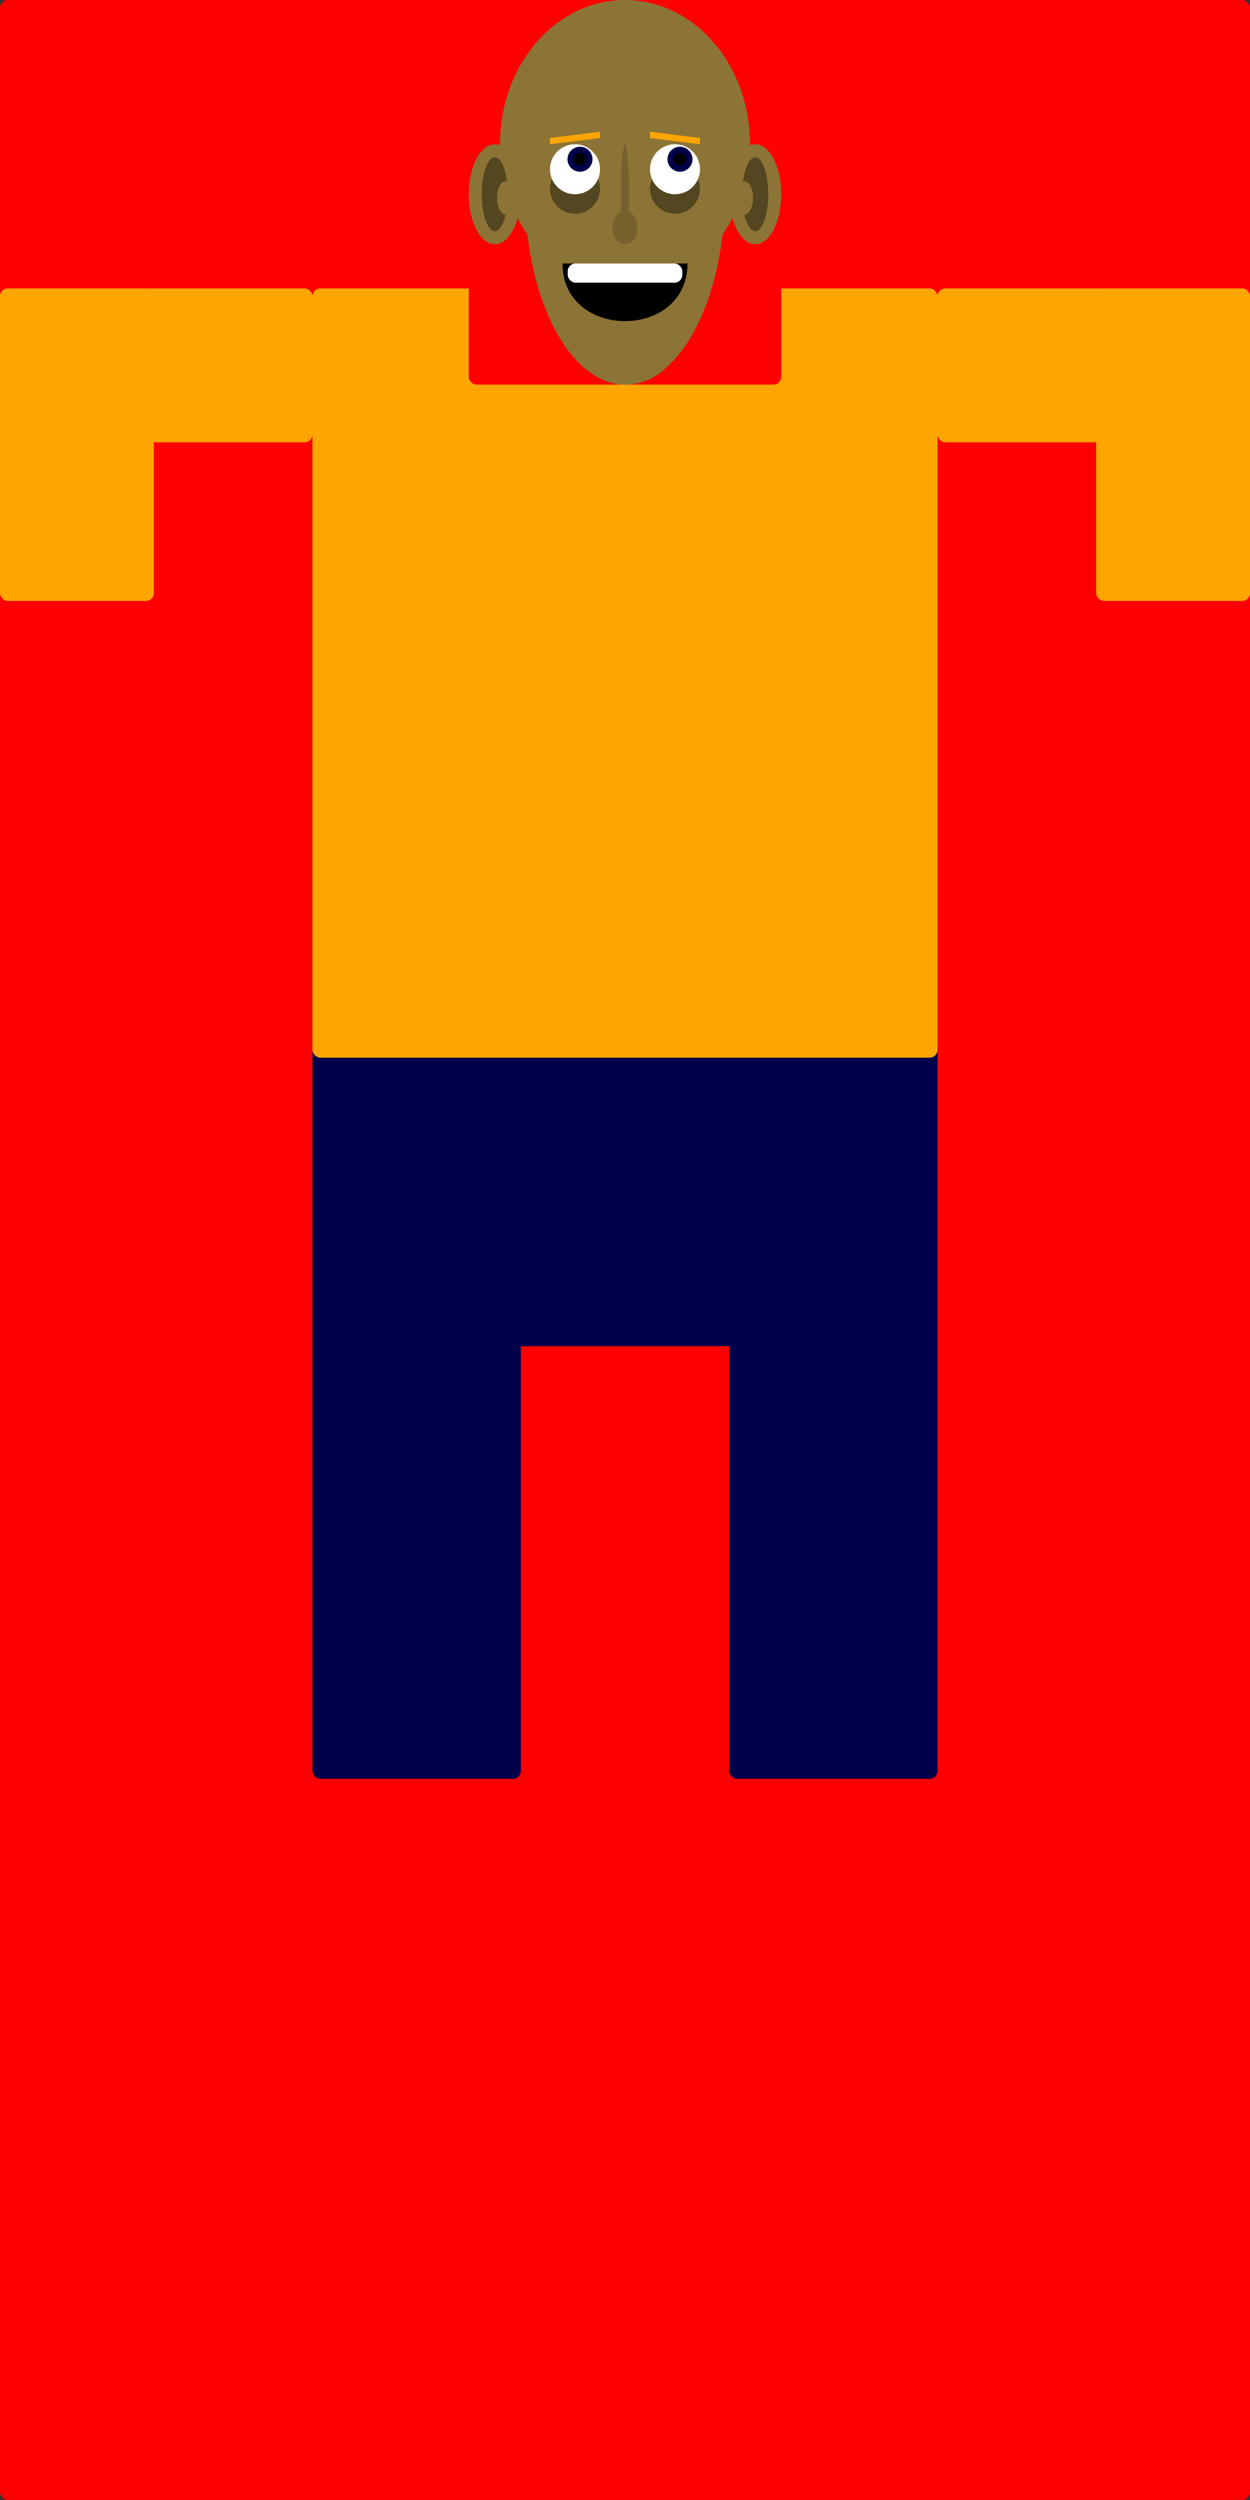 <svg viewBox="0 0 64 128" xmlns="http://www.w3.org/2000/svg">
<rect x="0" y="0" width="64" height="128" fill="#333333" stroke="none"/>
<g>
<rect fill="red" height="128" rx="0.4" width="64" x="0" y="0"/>
<rect fill="#00004a" height="19.692" rx="0.4" width="32" x="16" y="49.231"/>
<rect fill="#00004a" height="32" rx="0.4" width="10.667" x="16" y="59.077"/>
<rect fill="#00004a" height="32" rx="0.4" width="10.667" x="37.333" y="59.077"/>
<rect fill="orange" height="39.385" rx="0.4" width="32" x="16" y="14.769"/>
<g>
<rect fill="orange" height="7.877" rx="0.4" width="16" x="48" y="14.769"/>
<rect fill="orange" height="16" rx="0.4" width="7.877" x="56.123" y="14.769"/>
</g>
<g>
<rect fill="orange" height="7.877" rx="0.4" width="16" x="0" y="14.769"/>
<rect fill="orange" height="16" rx="0.4" width="7.877" x="0" y="14.769"/>
</g>
<g>
<rect fill="red" height="19.692" rx="0.4" width="16" x="24" y="0"/>
<g>
<ellipse cx="32" cy="9.846" rx="5.12" ry="9.846" style="opacity:1;fill:#8c7436"/>
<ellipse cx="32" cy="7.385" rx="6.4" ry="7.385" style="opacity:1;fill:#8c7436"/>
<rect fill="#8c7436" height="4.923" opacity="1.0" rx="7" width="5.486" x="29.257" y="14.769"/>
</g>
<g>
<ellipse cx="25.333" cy="9.945" rx="1.333" ry="2.56" style="opacity:1;fill:#8c7436"/>
<ellipse cx="25.333" cy="9.945" rx="0.667" ry="1.893" style="opacity:0.4;fill:black;"/>
<ellipse cx="25.889" cy="10.131" rx="0.444" ry="0.853" style="opacity:1;fill:#8c7436"/>
</g>
<g>
<ellipse cx="38.667" cy="9.945" rx="1.333" ry="2.56" style="opacity:1;fill:#8c7436"/>
<ellipse cx="38.667" cy="9.945" rx="0.667" ry="1.893" style="opacity:0.4;fill:black;"/>
<ellipse cx="38.111" cy="10.131" rx="0.444" ry="0.853" style="opacity:1;fill:#8c7436"/>
</g>
<g>
<rect fill="#76612d" height="5.12" opacity="1.0" rx="5" width="0.427" x="31.787" y="7.385"/>
<ellipse cx="32" cy="11.651" rx="0.64" ry="0.853" style="opacity:1;fill:#76612d"/>
</g>
<g>
<ellipse cx="34.56" cy="9.665" rx="1.28" ry="1.28" style="opacity:0.4;fill:black;"/>
<ellipse cx="34.56" cy="8.665" rx="1.28" ry="1.28" style="opacity:1;fill:white"/>
<ellipse cx="34.816" cy="8.153" rx="0.64" ry="0.64" style="opacity:1;fill:#00004a"/>
<ellipse cx="34.816" cy="8.153" rx="0.32" ry="0.32" style="opacity:1;fill:black"/>
</g>
<g>
<ellipse cx="29.44" cy="9.665" rx="1.28" ry="1.28" style="opacity:0.4;fill:black;"/>
<ellipse cx="29.44" cy="8.665" rx="1.28" ry="1.28" style="opacity:1;fill:white"/>
<ellipse cx="29.696" cy="8.153" rx="0.64" ry="0.64" style="opacity:1;fill:#00004a"/>
<ellipse cx="29.696" cy="8.153" rx="0.32" ry="0.32" style="opacity:1;fill:black"/>
</g>
<path d="M28.16,7.385 L30.72,7.065 L30.72,6.745 L28.16,7.065 z" fill="orange" opacity="1"/>
<path d="M33.28,6.745 L35.84,7.065 L35.84,7.385 L33.28,7.065 z" fill="orange" opacity="1"/>
<g>
<path d="M28.8,13.489 c0,3.938,6.4,3.938,6.4,0 z" fill="black" opacity="1"/>
<g>
<rect fill="white" height="0.985" opacity="1.0" rx="0.4" width="5.867" x="29.067" y="13.489"/>
</g>
</g>
</g>
</g>
</svg>
